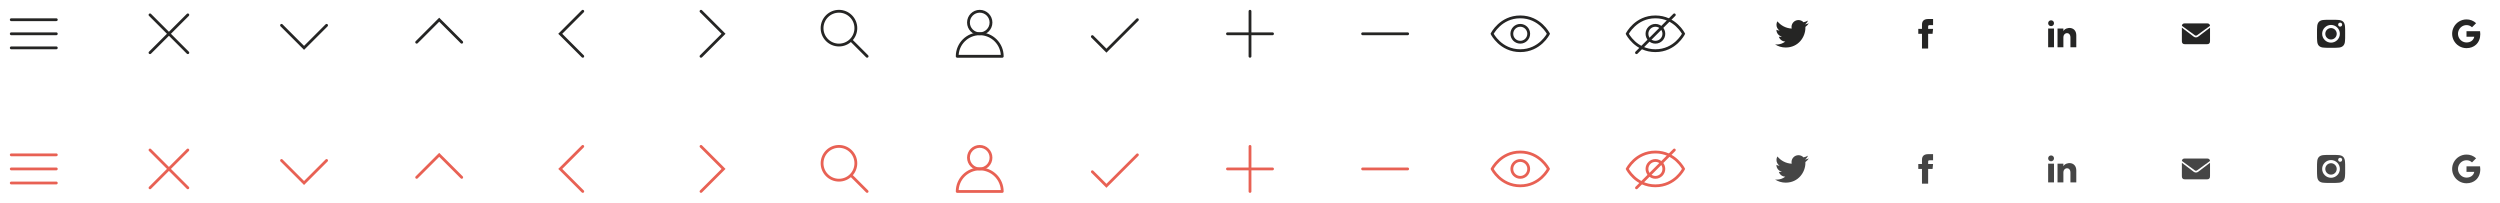 <svg width="888" height="72" viewBox="0 0 888 72" fill="none" xmlns="http://www.w3.org/2000/svg">
<path d="M4 7H20" stroke="#252524" stroke-linecap="round"/>
<path d="M4 12H20" stroke="#252524" stroke-linecap="round"/>
<path d="M4 17H20" stroke="#252524" stroke-linecap="round"/>
<path d="M66.718 18.718L53.282 5.282" stroke="#252524" stroke-linecap="round"/>
<path d="M66.718 5.282L53.282 18.718" stroke="#252524" stroke-linecap="round"/>
<path d="M100 9L108 17L116 9" stroke="#252524" stroke-linecap="round"/>
<path d="M148 15L156 7L164 15" stroke="#252524" stroke-linecap="round"/>
<path d="M207 4L199 12L207 20" stroke="#252524" stroke-linecap="round"/>
<path d="M249 4L257 12L249 20" stroke="#252524" stroke-linecap="round"/>
<path d="M302.412 14.412L308 20" stroke="#252524" stroke-linecap="round"/>
<path fill-rule="evenodd" clip-rule="evenodd" d="M298 16C301.314 16 304 13.314 304 10C304 6.686 301.314 4 298 4C294.686 4 292 6.686 292 10C292 13.314 294.686 16 298 16Z" stroke="#252524"/>
<path d="M348 12C352.418 12 356 15.582 356 20H340C340 15.582 343.582 12 348 12Z" stroke="#252524" stroke-linejoin="round"/>
<path fill-rule="evenodd" clip-rule="evenodd" d="M348 12C350.209 12 352 10.209 352 8C352 5.791 350.209 4 348 4C345.791 4 344 5.791 344 8C344 10.209 345.791 12 348 12Z" stroke="#252524"/>
<path d="M388 13L393 18L404 7" stroke="#252524" stroke-linecap="round"/>
<path d="M452 12H436" stroke="#252524" stroke-linecap="round"/>
<path d="M444 4V20" stroke="#252524" stroke-linecap="round"/>
<path d="M500 12H484" stroke="#252524" stroke-linecap="round"/>
<path d="M550 12C550 12 547 18 540 18C533 18 530 12 530 12C530 12 533 6 540 6C547 6 550 12 550 12Z" stroke="#252524" stroke-linecap="round"/>
<circle cx="540" cy="12" r="3" stroke="#252524" stroke-linecap="round"/>
<path d="M598 12C598 12 595 18 588 18C581 18 578 12 578 12C578 12 581 6 588 6C595 6 598 12 598 12Z" stroke="#252524" stroke-linecap="round"/>
<circle cx="588" cy="12" r="3" stroke="#252524" stroke-linecap="round"/>
<path d="M594.717 5.282L581.282 18.718" stroke="#252524" stroke-linecap="round"/>
<path d="M634.274 16.876C638.802 16.876 641.279 13.124 641.279 9.871C641.279 9.765 641.277 9.659 641.272 9.553C641.752 9.206 642.17 8.772 642.5 8.278C642.059 8.474 641.584 8.606 641.086 8.666C641.594 8.361 641.985 7.879 642.169 7.304C641.693 7.586 641.166 7.791 640.606 7.901C640.156 7.423 639.516 7.124 638.808 7.124C637.449 7.124 636.346 8.226 636.346 9.585C636.346 9.779 636.368 9.966 636.41 10.147C634.364 10.044 632.549 9.064 631.335 7.575C631.123 7.938 631.002 8.361 631.002 8.812C631.002 9.666 631.436 10.42 632.097 10.861C631.693 10.849 631.314 10.738 630.982 10.553C630.982 10.564 630.982 10.574 630.982 10.585C630.982 11.777 631.83 12.773 632.957 12.998C632.75 13.055 632.533 13.085 632.308 13.085C632.149 13.085 631.995 13.069 631.845 13.041C632.158 14.019 633.067 14.73 634.145 14.751C633.302 15.411 632.241 15.805 631.087 15.805C630.889 15.805 630.693 15.793 630.5 15.77C631.59 16.469 632.883 16.876 634.274 16.876Z" fill="#252524"/>
<path d="M682.688 10.25H681.375V12H682.688V17.25H684.875V12H686.45L686.625 10.25H684.875V9.506C684.875 9.113 684.963 8.938 685.356 8.938H686.625V6.75H684.962C683.387 6.75 682.688 7.45 682.688 8.762V10.25Z" fill="#252524"/>
<path d="M729.583 8.25C729.583 8.833 729.125 9.292 728.542 9.292C727.958 9.292 727.5 8.833 727.5 8.25C727.5 7.667 727.958 7.208 728.542 7.208C729.125 7.208 729.583 7.667 729.583 8.25ZM729.583 10.125H727.5V16.792H729.583V10.125ZM732.917 10.125H730.833V16.792H732.917V13.292C732.917 11.333 735.417 11.167 735.417 13.292V16.792H737.5V12.583C737.5 9.292 733.792 9.417 732.917 11.042V10.125Z" fill="#252524"/>
<path fill-rule="evenodd" clip-rule="evenodd" d="M785 9.163L780.43 12.501C780.17 12.701 779.83 12.701 779.585 12.512L775 9.163C775.018 8.979 775.055 8.877 775.109 8.775C775.188 8.625 775.305 8.507 775.454 8.427C775.602 8.347 775.749 8.304 776.156 8.304H783.844C784.251 8.304 784.398 8.347 784.546 8.427C784.695 8.507 784.812 8.625 784.891 8.775C784.945 8.877 784.982 8.979 785 9.163Z" fill="#252524"/>
<path fill-rule="evenodd" clip-rule="evenodd" d="M785 9.826V14.473C785 14.898 784.958 15.052 784.879 15.208C784.799 15.363 784.683 15.485 784.535 15.568C784.387 15.651 784.24 15.696 783.835 15.696H776.165C775.76 15.696 775.613 15.651 775.465 15.568C775.317 15.485 775.201 15.363 775.121 15.208C775.042 15.052 775 14.898 775 14.473V9.826L779.172 12.993C779.661 13.386 780.339 13.386 780.828 12.993L785 9.826Z" fill="#252524"/>
<path fill-rule="evenodd" clip-rule="evenodd" d="M827.975 7.025C829.599 7.025 829.802 7.025 830.462 7.076C832.137 7.127 832.898 7.939 832.949 9.563C833 10.223 833 10.376 833 12C833 13.624 833 13.827 832.949 14.437C832.898 16.061 832.086 16.873 830.462 16.924C829.802 16.975 829.65 16.975 827.975 16.975C826.35 16.975 826.147 16.975 825.538 16.924C823.863 16.873 823.102 16.061 823.051 14.437C823 13.777 823 13.624 823 12C823 10.376 823 10.173 823.051 9.563C823.102 7.939 823.914 7.127 825.538 7.076C826.147 7.025 826.35 7.025 827.975 7.025ZM824.827 12C824.827 10.274 826.249 8.853 827.975 8.853C829.701 8.853 831.122 10.274 831.122 12C831.122 13.726 829.701 15.147 827.975 15.147C826.249 15.147 824.827 13.726 824.827 12ZM830.513 8.751C830.513 8.345 830.817 8.041 831.223 8.041C831.629 8.041 831.934 8.345 831.934 8.751C831.934 9.157 831.629 9.462 831.223 9.462C830.817 9.462 830.513 9.157 830.513 8.751Z" fill="#252524"/>
<path d="M827.975 14.03C826.858 14.03 825.944 13.117 825.944 12C825.944 10.883 826.858 9.97 827.975 9.97C829.091 9.97 830.005 10.883 830.005 12C830.005 13.117 829.091 14.03 827.975 14.03Z" fill="#252524"/>
<path fill-rule="evenodd" clip-rule="evenodd" d="M878.057 9.683C877.531 9.18 876.828 8.907 876.101 8.918C874.77 8.918 873.64 9.816 873.237 11.025V11.025C873.023 11.658 873.023 12.344 873.237 12.978H873.239C873.644 14.185 874.772 15.082 876.103 15.082C876.79 15.082 877.379 14.907 877.836 14.596V14.595C878.374 14.239 878.742 13.679 878.856 13.045H876.101V11.081H880.912C880.972 11.422 881 11.771 881 12.117C881 13.669 880.446 14.98 879.481 15.869L879.482 15.87C878.637 16.649 877.476 17.101 876.101 17.101C874.172 17.101 872.408 16.014 871.543 14.291V14.291C870.819 12.85 870.819 11.152 871.543 9.711H871.543L871.543 9.711C872.408 7.987 874.172 6.899 876.101 6.899C877.368 6.884 878.592 7.361 879.514 8.226L878.057 9.683Z" fill="#252524"/>
<path d="M4 55H20" stroke="#E86154" stroke-linecap="round"/>
<path d="M4 60H20" stroke="#E86154" stroke-linecap="round"/>
<path d="M4 65H20" stroke="#E86154" stroke-linecap="round"/>
<path d="M66.718 66.718L53.282 53.282" stroke="#E86154" stroke-linecap="round"/>
<path d="M66.718 53.282L53.282 66.718" stroke="#E86154" stroke-linecap="round"/>
<path d="M100 57L108 65L116 57" stroke="#E86154" stroke-linecap="round"/>
<path d="M148 63L156 55L164 63" stroke="#E86154" stroke-linecap="round"/>
<path d="M207 52L199 60L207 68" stroke="#E86154" stroke-linecap="round"/>
<path d="M249 52L257 60L249 68" stroke="#E86154" stroke-linecap="round"/>
<path d="M302.412 62.412L308 68" stroke="#E86154" stroke-linecap="round"/>
<path fill-rule="evenodd" clip-rule="evenodd" d="M298 64C301.314 64 304 61.314 304 58C304 54.686 301.314 52 298 52C294.686 52 292 54.686 292 58C292 61.314 294.686 64 298 64Z" stroke="#E86154"/>
<path d="M348 60C352.418 60 356 63.582 356 68H340C340 63.582 343.582 60 348 60Z" stroke="#E86154" stroke-linejoin="round"/>
<path fill-rule="evenodd" clip-rule="evenodd" d="M348 60C350.209 60 352 58.209 352 56C352 53.791 350.209 52 348 52C345.791 52 344 53.791 344 56C344 58.209 345.791 60 348 60Z" stroke="#E86154"/>
<path d="M388 61L393 66L404 55" stroke="#E86154" stroke-linecap="round"/>
<path d="M452 60H436" stroke="#E86154" stroke-linecap="round"/>
<path d="M444 52V68" stroke="#E86154" stroke-linecap="round"/>
<path d="M500 60H484" stroke="#E86154" stroke-linecap="round"/>
<path d="M550 60C550 60 547 66 540 66C533 66 530 60 530 60C530 60 533 54 540 54C547 54 550 60 550 60Z" stroke="#E86154" stroke-linecap="round"/>
<circle cx="540" cy="60" r="3" stroke="#E86154" stroke-linecap="round"/>
<path d="M598 60C598 60 595 66 588 66C581 66 578 60 578 60C578 60 581 54 588 54C595 54 598 60 598 60Z" stroke="#E86154" stroke-linecap="round"/>
<circle cx="588" cy="60" r="3" stroke="#E86154" stroke-linecap="round"/>
<path d="M594.717 53.282L581.282 66.718" stroke="#E86154" stroke-linecap="round"/>
<path d="M634.274 64.876C638.802 64.876 641.279 61.124 641.279 57.871C641.279 57.765 641.277 57.659 641.272 57.553C641.752 57.206 642.17 56.772 642.5 56.278C642.059 56.474 641.584 56.606 641.086 56.666C641.594 56.361 641.985 55.879 642.169 55.304C641.693 55.586 641.166 55.791 640.606 55.901C640.156 55.423 639.516 55.124 638.808 55.124C637.449 55.124 636.346 56.226 636.346 57.585C636.346 57.779 636.368 57.967 636.41 58.147C634.364 58.044 632.549 57.064 631.335 55.575C631.123 55.938 631.002 56.361 631.002 56.812C631.002 57.666 631.436 58.42 632.097 58.861C631.693 58.849 631.314 58.738 630.982 58.553C630.982 58.564 630.982 58.574 630.982 58.585C630.982 59.777 631.83 60.773 632.957 60.998C632.75 61.055 632.533 61.085 632.308 61.085C632.149 61.085 631.995 61.069 631.845 61.041C632.158 62.019 633.067 62.73 634.145 62.751C633.302 63.411 632.241 63.804 631.087 63.804C630.889 63.804 630.693 63.793 630.5 63.77C631.59 64.469 632.883 64.876 634.274 64.876Z" fill="#454545"/>
<path d="M682.688 58.25H681.375V60H682.688V65.25H684.875V60H686.45L686.625 58.25H684.875V57.506C684.875 57.112 684.963 56.938 685.356 56.938H686.625V54.75H684.962C683.387 54.75 682.688 55.45 682.688 56.763V58.25Z" fill="#454545"/>
<path d="M729.583 56.25C729.583 56.833 729.125 57.292 728.542 57.292C727.958 57.292 727.5 56.833 727.5 56.25C727.5 55.667 727.958 55.208 728.542 55.208C729.125 55.208 729.583 55.667 729.583 56.25ZM729.583 58.125H727.5V64.792H729.583V58.125ZM732.917 58.125H730.833V64.792H732.917V61.292C732.917 59.333 735.417 59.167 735.417 61.292V64.792H737.5V60.583C737.5 57.292 733.792 57.417 732.917 59.042V58.125Z" fill="#454545"/>
<path fill-rule="evenodd" clip-rule="evenodd" d="M785 57.163L780.43 60.501C780.17 60.701 779.83 60.701 779.585 60.512L775 57.163C775.018 56.979 775.055 56.877 775.109 56.775C775.188 56.625 775.305 56.507 775.454 56.427C775.602 56.347 775.749 56.304 776.156 56.304H783.844C784.251 56.304 784.398 56.347 784.546 56.427C784.695 56.507 784.812 56.625 784.891 56.775C784.945 56.877 784.982 56.979 785 57.163Z" fill="#454545"/>
<path fill-rule="evenodd" clip-rule="evenodd" d="M785 57.826V62.473C785 62.898 784.958 63.052 784.879 63.208C784.799 63.363 784.683 63.485 784.535 63.568C784.387 63.651 784.24 63.696 783.835 63.696H776.165C775.76 63.696 775.613 63.651 775.465 63.568C775.317 63.485 775.201 63.363 775.121 63.208C775.042 63.052 775 62.898 775 62.473V57.826L779.172 60.993C779.661 61.386 780.339 61.386 780.828 60.993L785 57.826Z" fill="#454545"/>
<path fill-rule="evenodd" clip-rule="evenodd" d="M827.975 55.025C829.599 55.025 829.802 55.025 830.462 55.076C832.137 55.127 832.898 55.939 832.949 57.563C833 58.223 833 58.376 833 60C833 61.624 833 61.827 832.949 62.437C832.898 64.061 832.086 64.873 830.462 64.924C829.802 64.975 829.65 64.975 827.975 64.975C826.35 64.975 826.147 64.975 825.538 64.924C823.863 64.873 823.102 64.061 823.051 62.437C823 61.777 823 61.624 823 60C823 58.376 823 58.173 823.051 57.563C823.102 55.939 823.914 55.127 825.538 55.076C826.147 55.025 826.35 55.025 827.975 55.025ZM824.827 60C824.827 58.274 826.249 56.853 827.975 56.853C829.701 56.853 831.122 58.274 831.122 60C831.122 61.726 829.701 63.147 827.975 63.147C826.249 63.147 824.827 61.726 824.827 60ZM830.513 56.751C830.513 56.345 830.817 56.041 831.223 56.041C831.629 56.041 831.934 56.345 831.934 56.751C831.934 57.157 831.629 57.462 831.223 57.462C830.817 57.462 830.513 57.157 830.513 56.751Z" fill="#454545"/>
<path d="M827.975 62.031C826.858 62.031 825.944 61.117 825.944 60C825.944 58.883 826.858 57.97 827.975 57.97C829.091 57.97 830.005 58.883 830.005 60C830.005 61.117 829.091 62.031 827.975 62.031Z" fill="#454545"/>
<path fill-rule="evenodd" clip-rule="evenodd" d="M878.057 57.683C877.531 57.18 876.828 56.907 876.101 56.918C874.77 56.918 873.64 57.816 873.237 59.025V59.025C873.023 59.658 873.023 60.344 873.237 60.978H873.239C873.644 62.185 874.772 63.082 876.103 63.082C876.79 63.082 877.379 62.907 877.836 62.596V62.595C878.374 62.239 878.742 61.679 878.856 61.045H876.101V59.081H880.912C880.972 59.422 881 59.771 881 60.117C881 61.669 880.446 62.98 879.481 63.869L879.482 63.87C878.637 64.649 877.476 65.101 876.101 65.101C874.172 65.101 872.408 64.014 871.543 62.291V62.291C870.819 60.85 870.819 59.152 871.543 57.711H871.543L871.543 57.711C872.408 55.986 874.172 54.9 876.101 54.9C877.368 54.885 878.592 55.361 879.514 56.226L878.057 57.683Z" fill="#454545"/>
</svg>
